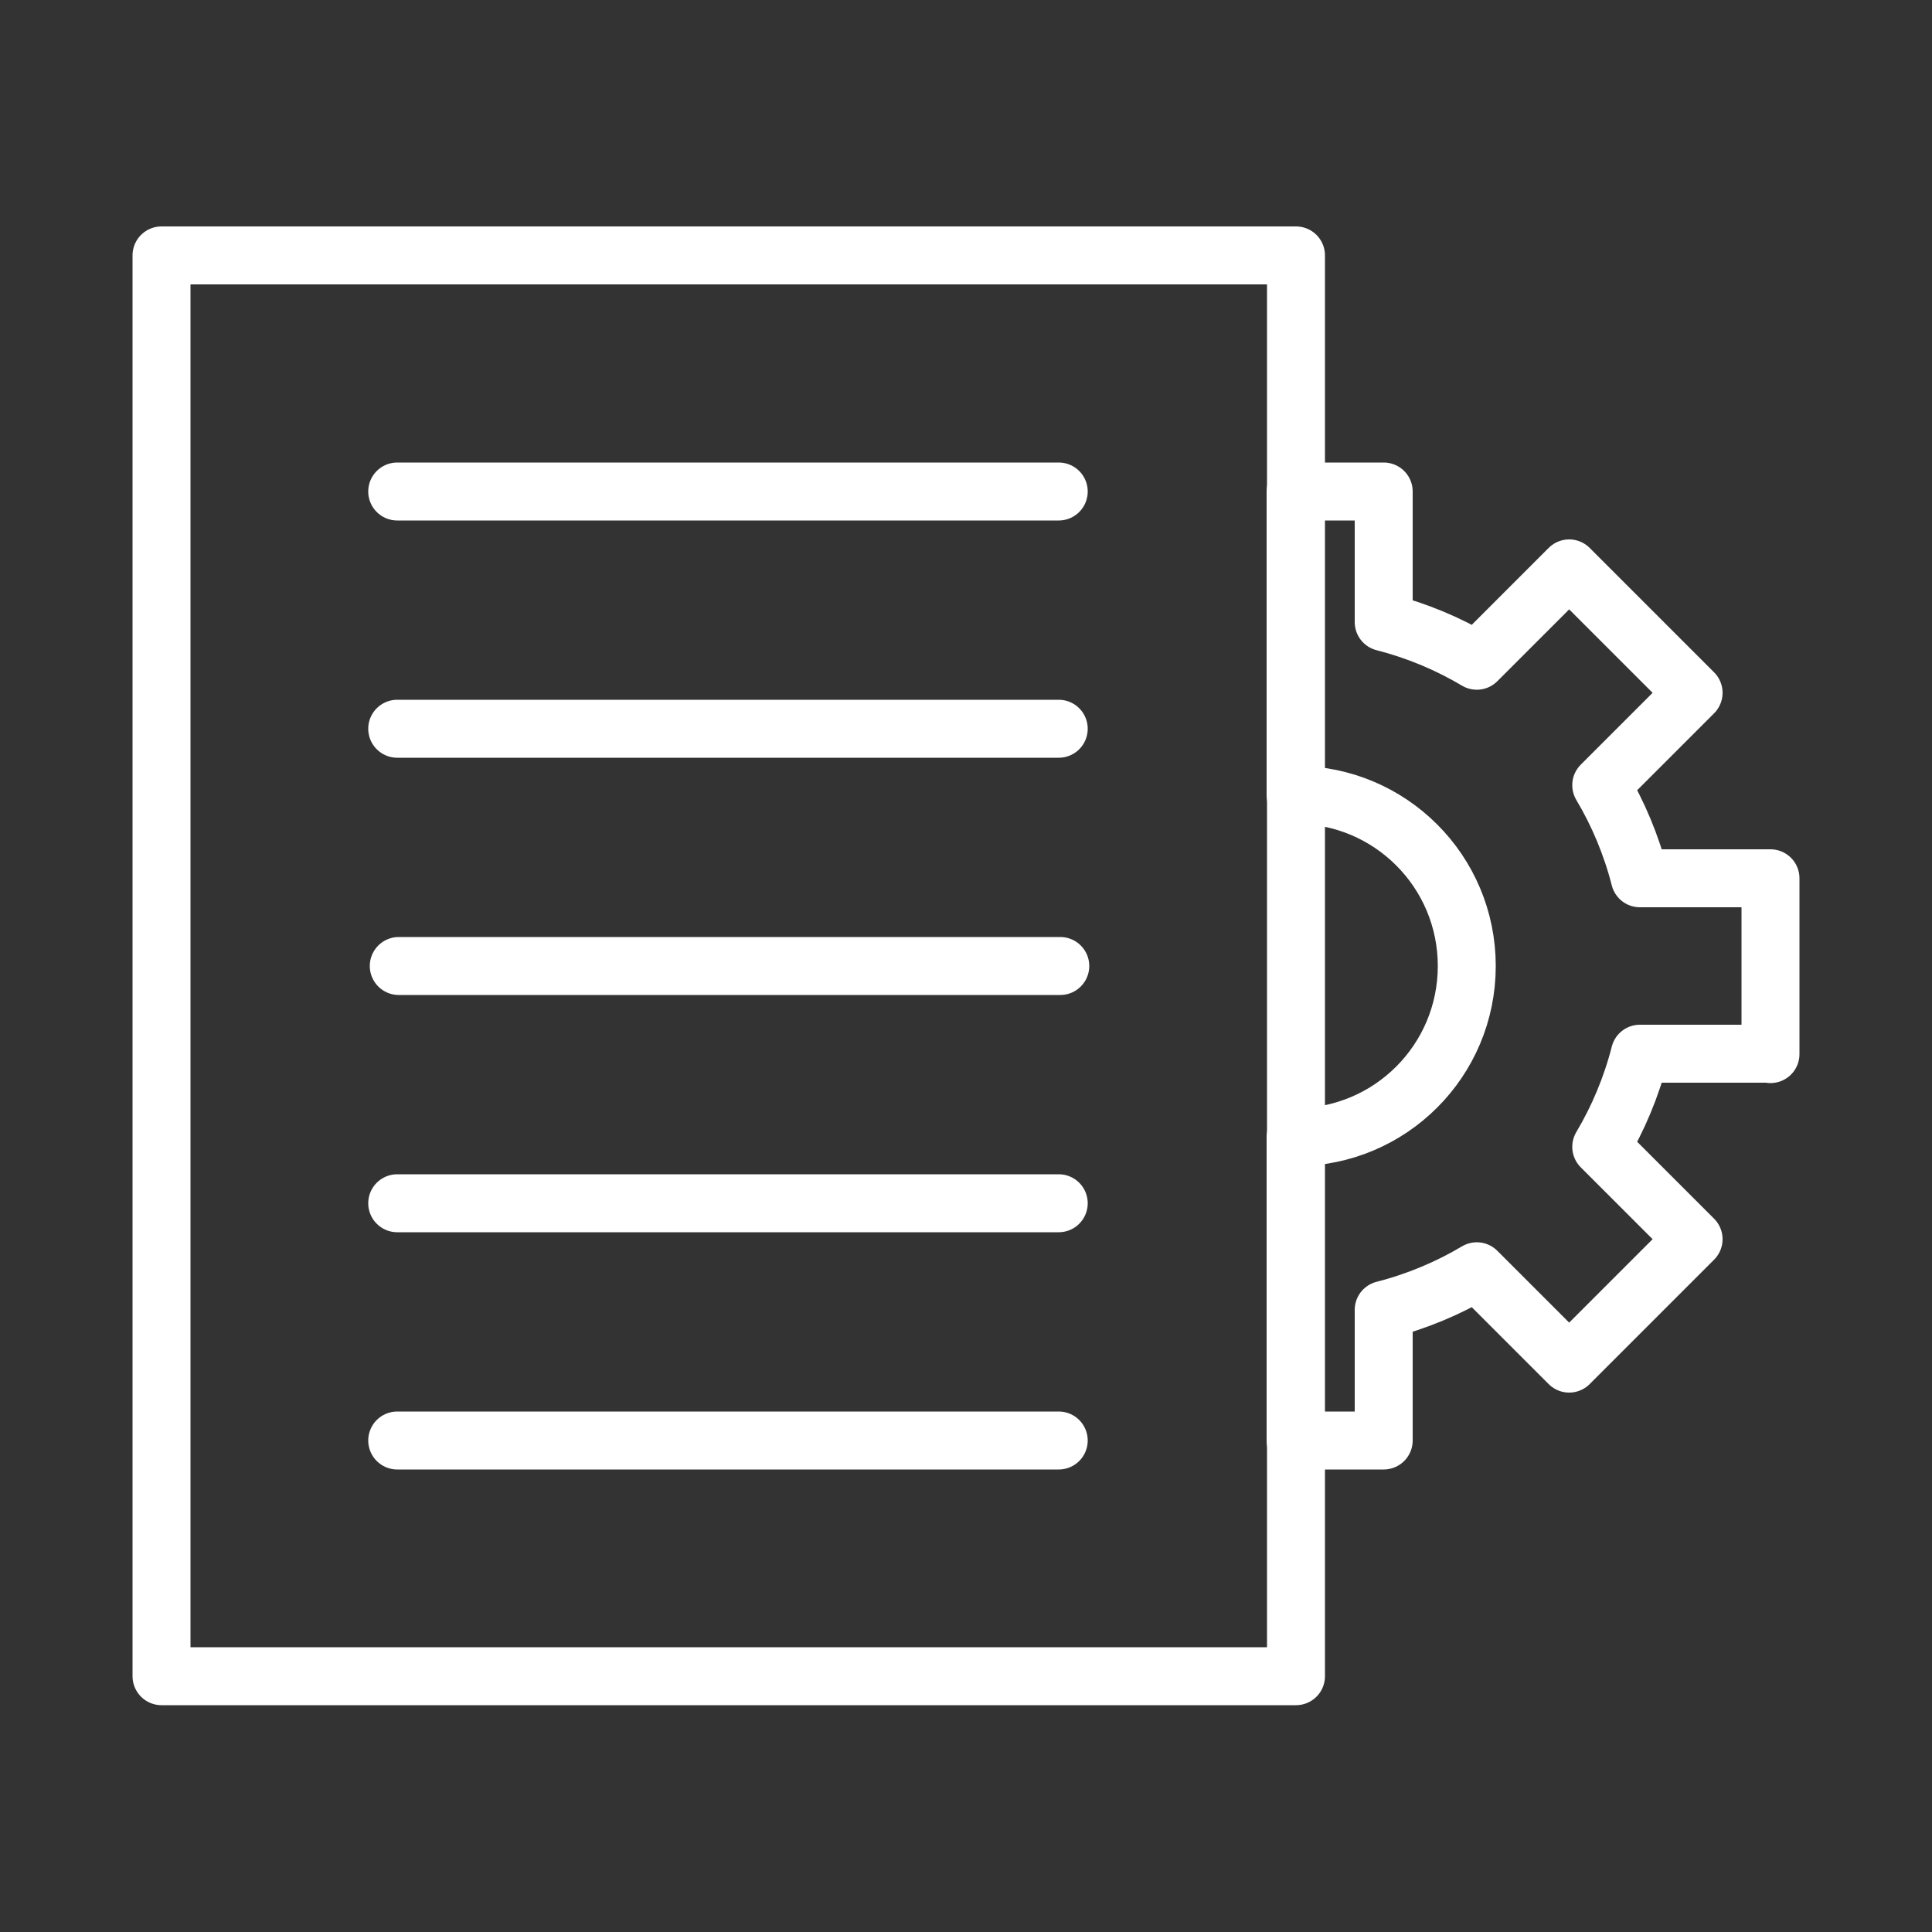 <?xml version="1.0" encoding="utf-8"?>
<!-- Generator: Adobe Illustrator 26.0.3, SVG Export Plug-In . SVG Version: 6.00 Build 0)  -->
<svg version="1.1" id="Layer_1" xmlns="http://www.w3.org/2000/svg" xmlns:xlink="http://www.w3.org/1999/xlink" x="0px" y="0px"
	 viewBox="0 0 500 500" style="enable-background:new 0 0 500 500;" xml:space="preserve">
<rect x="0" y="0" width="500" height="500" fill="#333333" stroke="none"/>
<style type="text/css">
	.st0{fill:none;stroke:#FFFFFF;stroke-width:15;stroke-linecap:round;stroke-linejoin:round;stroke-miterlimit:10;}
</style>
<g>
	<rect x="41.8" y="66.1" class="st0" width="293.6" height="367.7"/>
	<line class="st0" x1="102.8" y1="188.6" x2="274" y2="188.6"/>
	<line class="st0" x1="102.8" y1="127.2" x2="274" y2="127.2"/>
	<line class="st0" x1="103.2" y1="250" x2="274.4" y2="250"/>
	<line class="st0" x1="102.8" y1="311.4" x2="274" y2="311.4"/>
	<line class="st0" x1="102.8" y1="372.8" x2="274" y2="372.8"/>
	<path class="st0" d="M458.2,272.8v-45.5h-33.8c-2.2-8.6-5.6-16.7-10-24.1l23.9-23.9l-32.2-32.2l-23.9,23.9
		c-7.4-4.4-15.5-7.8-24.1-10v-33.8h-22.8v78.5c24.5,0,44.3,19.8,44.3,44.3s-19.8,44.3-44.3,44.3v78.5h22.8v-33.8
		c8.6-2.2,16.7-5.6,24.1-10l23.9,23.9l32.2-32.2l-23.9-23.9c4.4-7.4,7.8-15.5,10-24.1H458.2z"/>
</g>
</svg>
